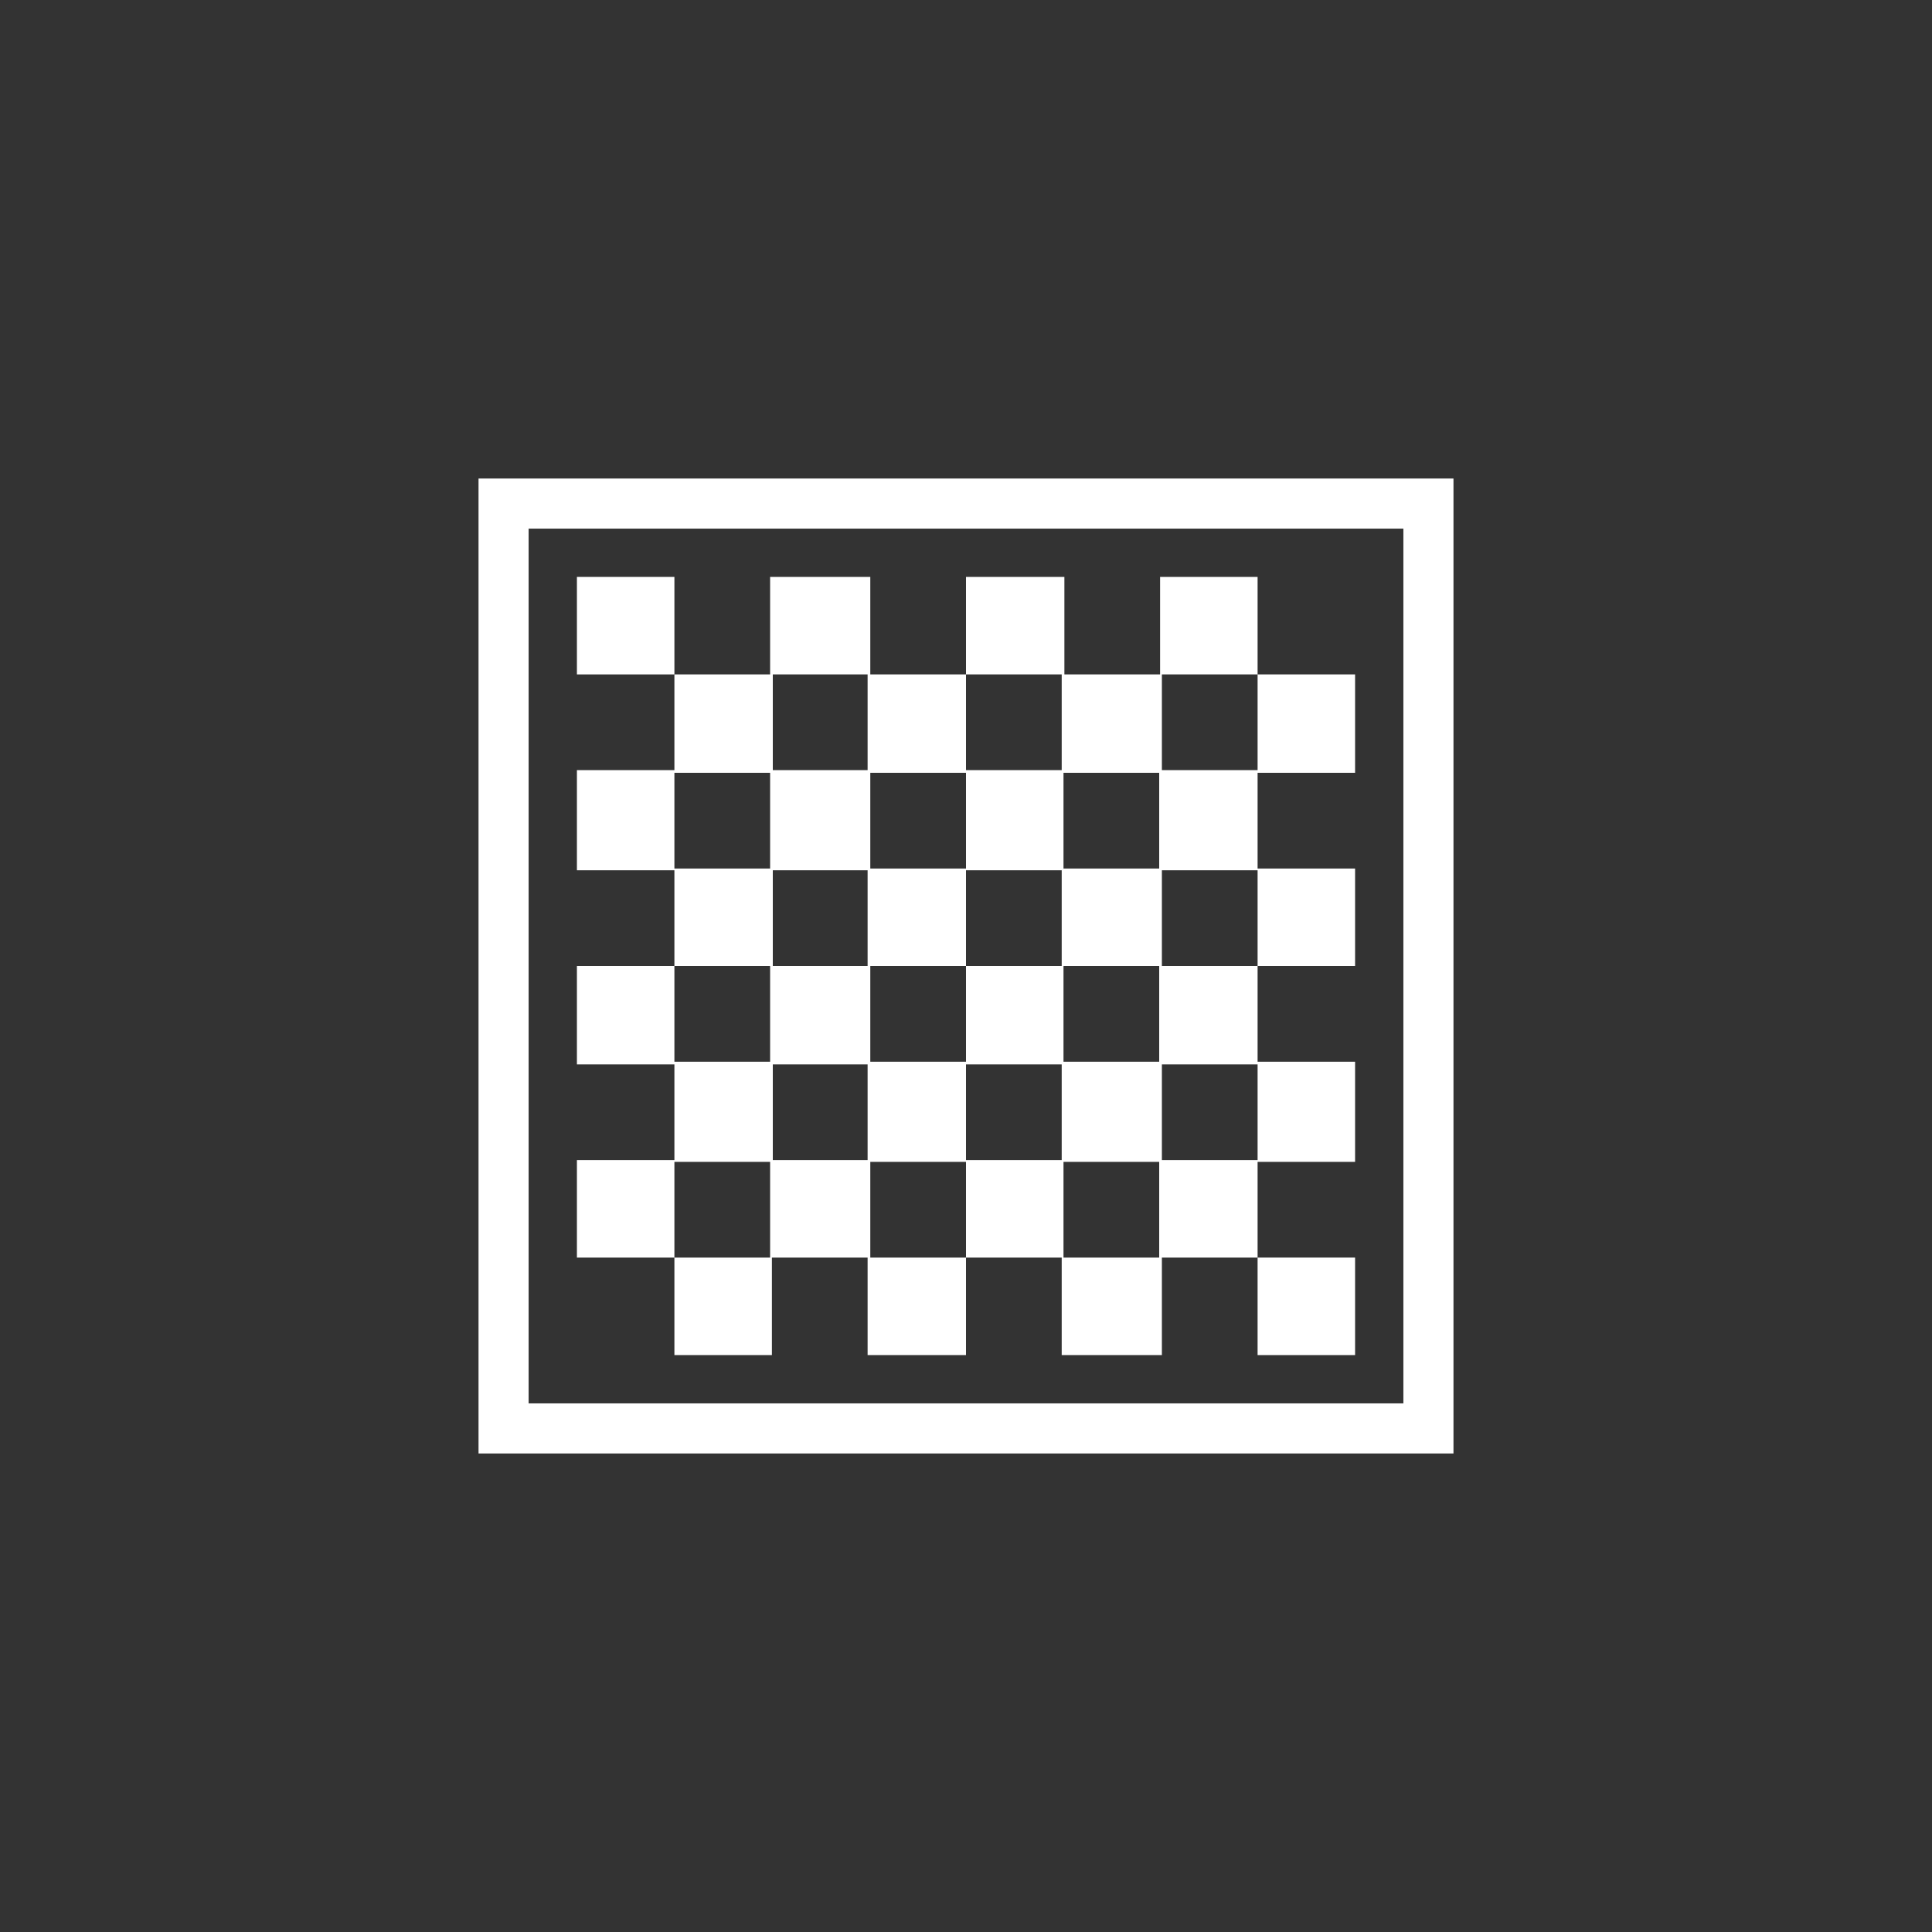 <?xml version="1.0" encoding="utf-8"?>
<!-- Generator: Adobe Illustrator 25.2.0, SVG Export Plug-In . SVG Version: 6.00 Build 0)  -->
<svg version="1.1" id="Layer_1" xmlns="http://www.w3.org/2000/svg" xmlns:xlink="http://www.w3.org/1999/xlink" x="0px" y="0px"
	 viewBox="0 0 216 216" style="enable-background:new 0 0 216 216;" xml:space="preserve">
<rect x="0" y="0" width="216" height="216" fill="#333333" stroke="none"/>
<style type="text/css">
	.st0{fill-rule:evenodd;clip-rule:evenodd;fill:#FFFFFF;}
</style>
<g>
	<path class="st0" d="M75.4,75.4v10.7H64.5v11.2h10.9V108H64.5V119h10.9v10.7H64.5v10.9h10.9v10.9h10.9v-10.9H97v10.9H108v-10.9
		h10.7v10.9h11.2v-10.9h10.7v-10.7h10.9v-11.2h-10.9V108h10.9V97.1h-10.9V86.4h10.9V75.4h-10.9V64.5h-10.9v10.9h-10.7V64.5H108v10.9
		H97.3V64.5H86.1v10.9H75.4z M86.4,75.4H97v10.7H86.4V75.4z M108,75.4h10.7v10.7H108V75.4z M140.6,75.4v10.7h-10.7V75.4H140.6z
		 M75.4,86.4h10.7v10.7H75.4V86.4z M97.3,86.4H108v10.7H97.3V86.4z M118.9,86.4h10.7v10.7h-10.7V86.4z M86.4,97.3H97V108H86.4V97.3z
		 M108,108V97.3h10.7V108H108z M140.6,108h-10.7V97.3h10.7V108z M75.4,108h10.7v10.7H75.4V108z M108,108v10.7H97.3V108H108z
		 M118.9,108h10.7v10.7h-10.7V108z M86.4,119H97v10.7H86.4V119z M108,119h10.7v10.7H108V119z M129.9,119h10.7v10.7h-10.7V119z
		 M75.4,140.6v-10.7h10.7v10.7H75.4z M108,140.6H97.3v-10.7H108V140.6z M118.9,129.9h10.7v10.7h-10.7V129.9z"/>
	<path class="st0" d="M53.5,162.5h109v-109h-109V162.5z M59.1,59.1h97.8v97.8H59.1V59.1z"/>
	<rect x="64.5" y="64.5" class="st0" width="10.9" height="10.9"/>
	<rect x="140.6" y="140.6" class="st0" width="10.9" height="10.9"/>
</g>
</svg>
